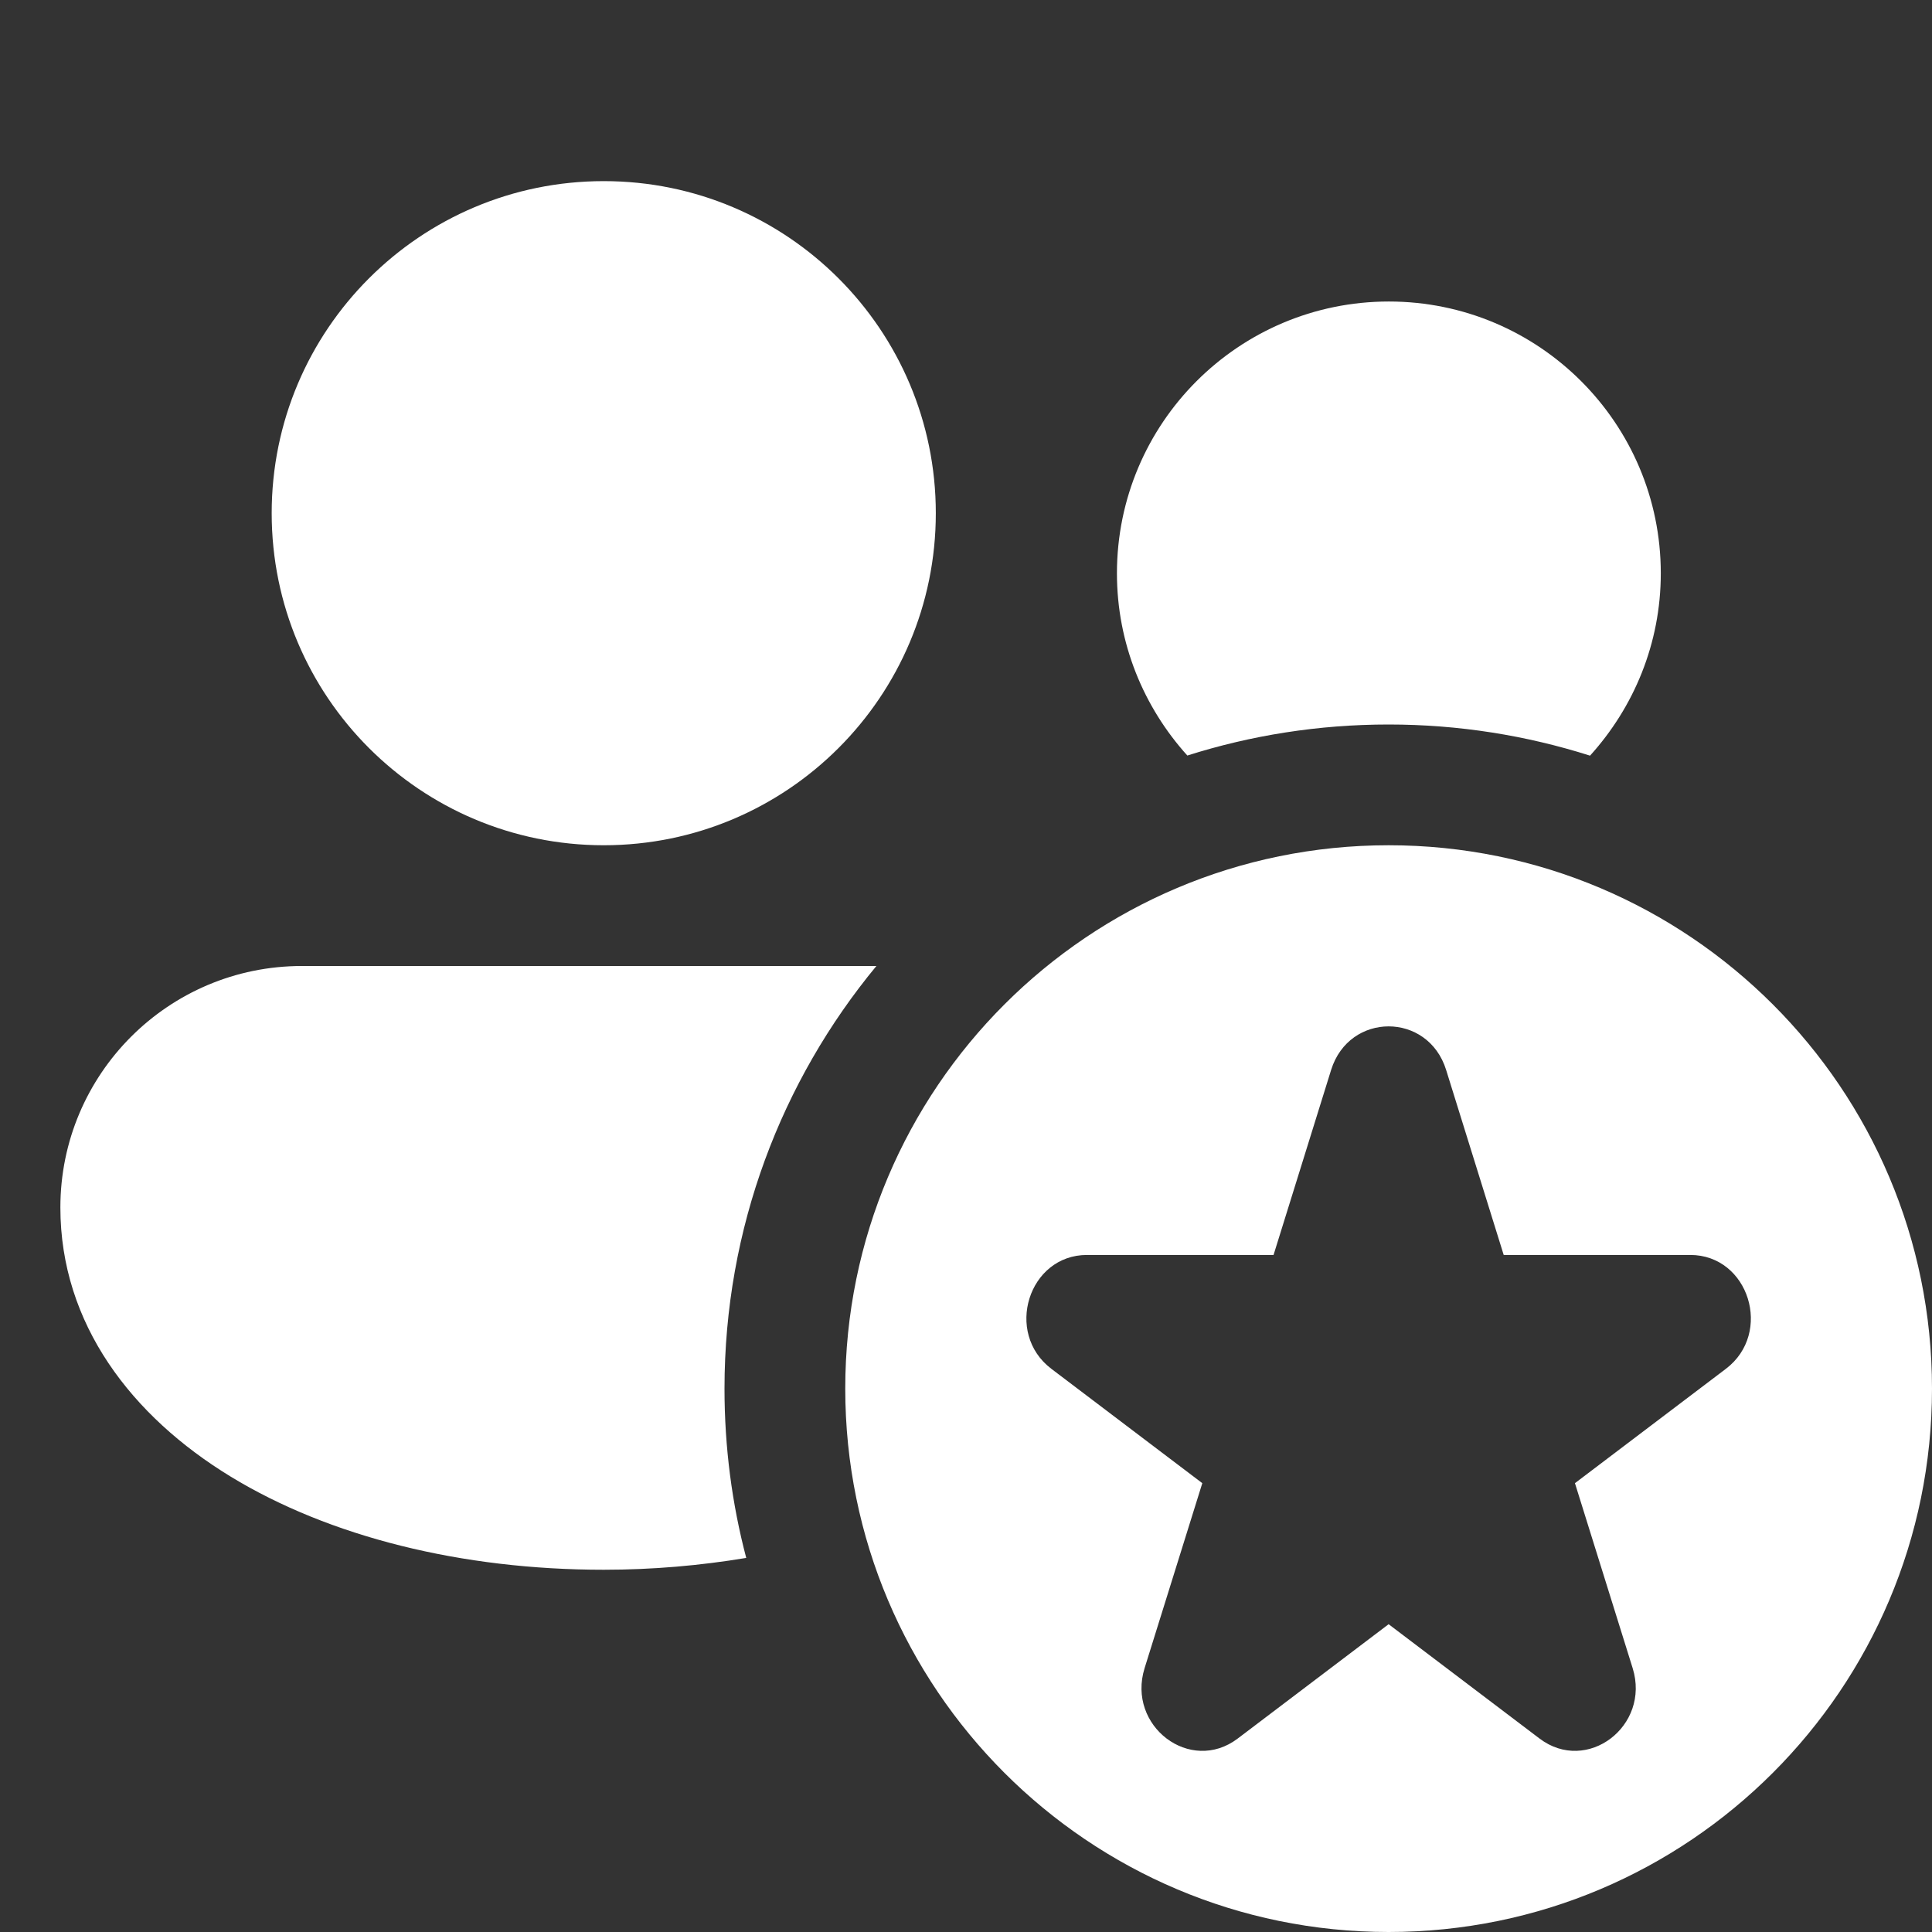 <svg width="16" height="16" viewBox="0 0 16 16" fill="none" xmlns="http://www.w3.org/2000/svg">
<rect x="0" y="0" width="16" height="16" fill="#333333" stroke="none"/>
<path d="M11.5 7C13.985 7 16 9.015 16 11.5C16 13.985 13.985 16 11.5 16C9.015 16 7 13.985 7 11.5C7 9.015 9.015 7 11.5 7ZM11.976 8.86C11.826 8.38 11.174 8.38 11.024 8.86L10.547 10.393H9.002C8.517 10.393 8.315 11.039 8.707 11.336L9.957 12.283L9.479 13.815C9.33 14.295 9.858 14.695 10.25 14.398L11.5 13.451L12.75 14.398C13.142 14.695 13.67 14.295 13.521 13.815L13.043 12.283L14.293 11.336C14.685 11.039 14.483 10.393 13.998 10.393H12.453L11.976 8.86ZM7.258 8C6.472 8.951 6 10.17 6 11.5C6 11.985 6.062 12.455 6.18 12.902C5.801 12.965 5.406 13 5 13C3.825 13 2.73 12.728 1.911 12.229C1.092 11.73 0.5 10.965 0.5 10C0.5 8.895 1.395 8 2.5 8H7.258ZM5 1.5C6.519 1.5 7.75 2.731 7.75 4.25C7.75 5.769 6.519 7 5 7C3.481 7 2.25 5.769 2.25 4.25C2.25 2.731 3.481 1.5 5 1.5ZM11.502 2.497C12.745 2.497 13.754 3.505 13.754 4.748C13.754 5.33 13.53 5.858 13.168 6.258C12.642 6.091 12.082 6 11.5 6C10.919 6 10.359 6.09 9.833 6.257C9.472 5.857 9.25 5.329 9.25 4.748C9.25 3.505 10.258 2.497 11.502 2.497Z" fill="#ffffff"/>
</svg>
